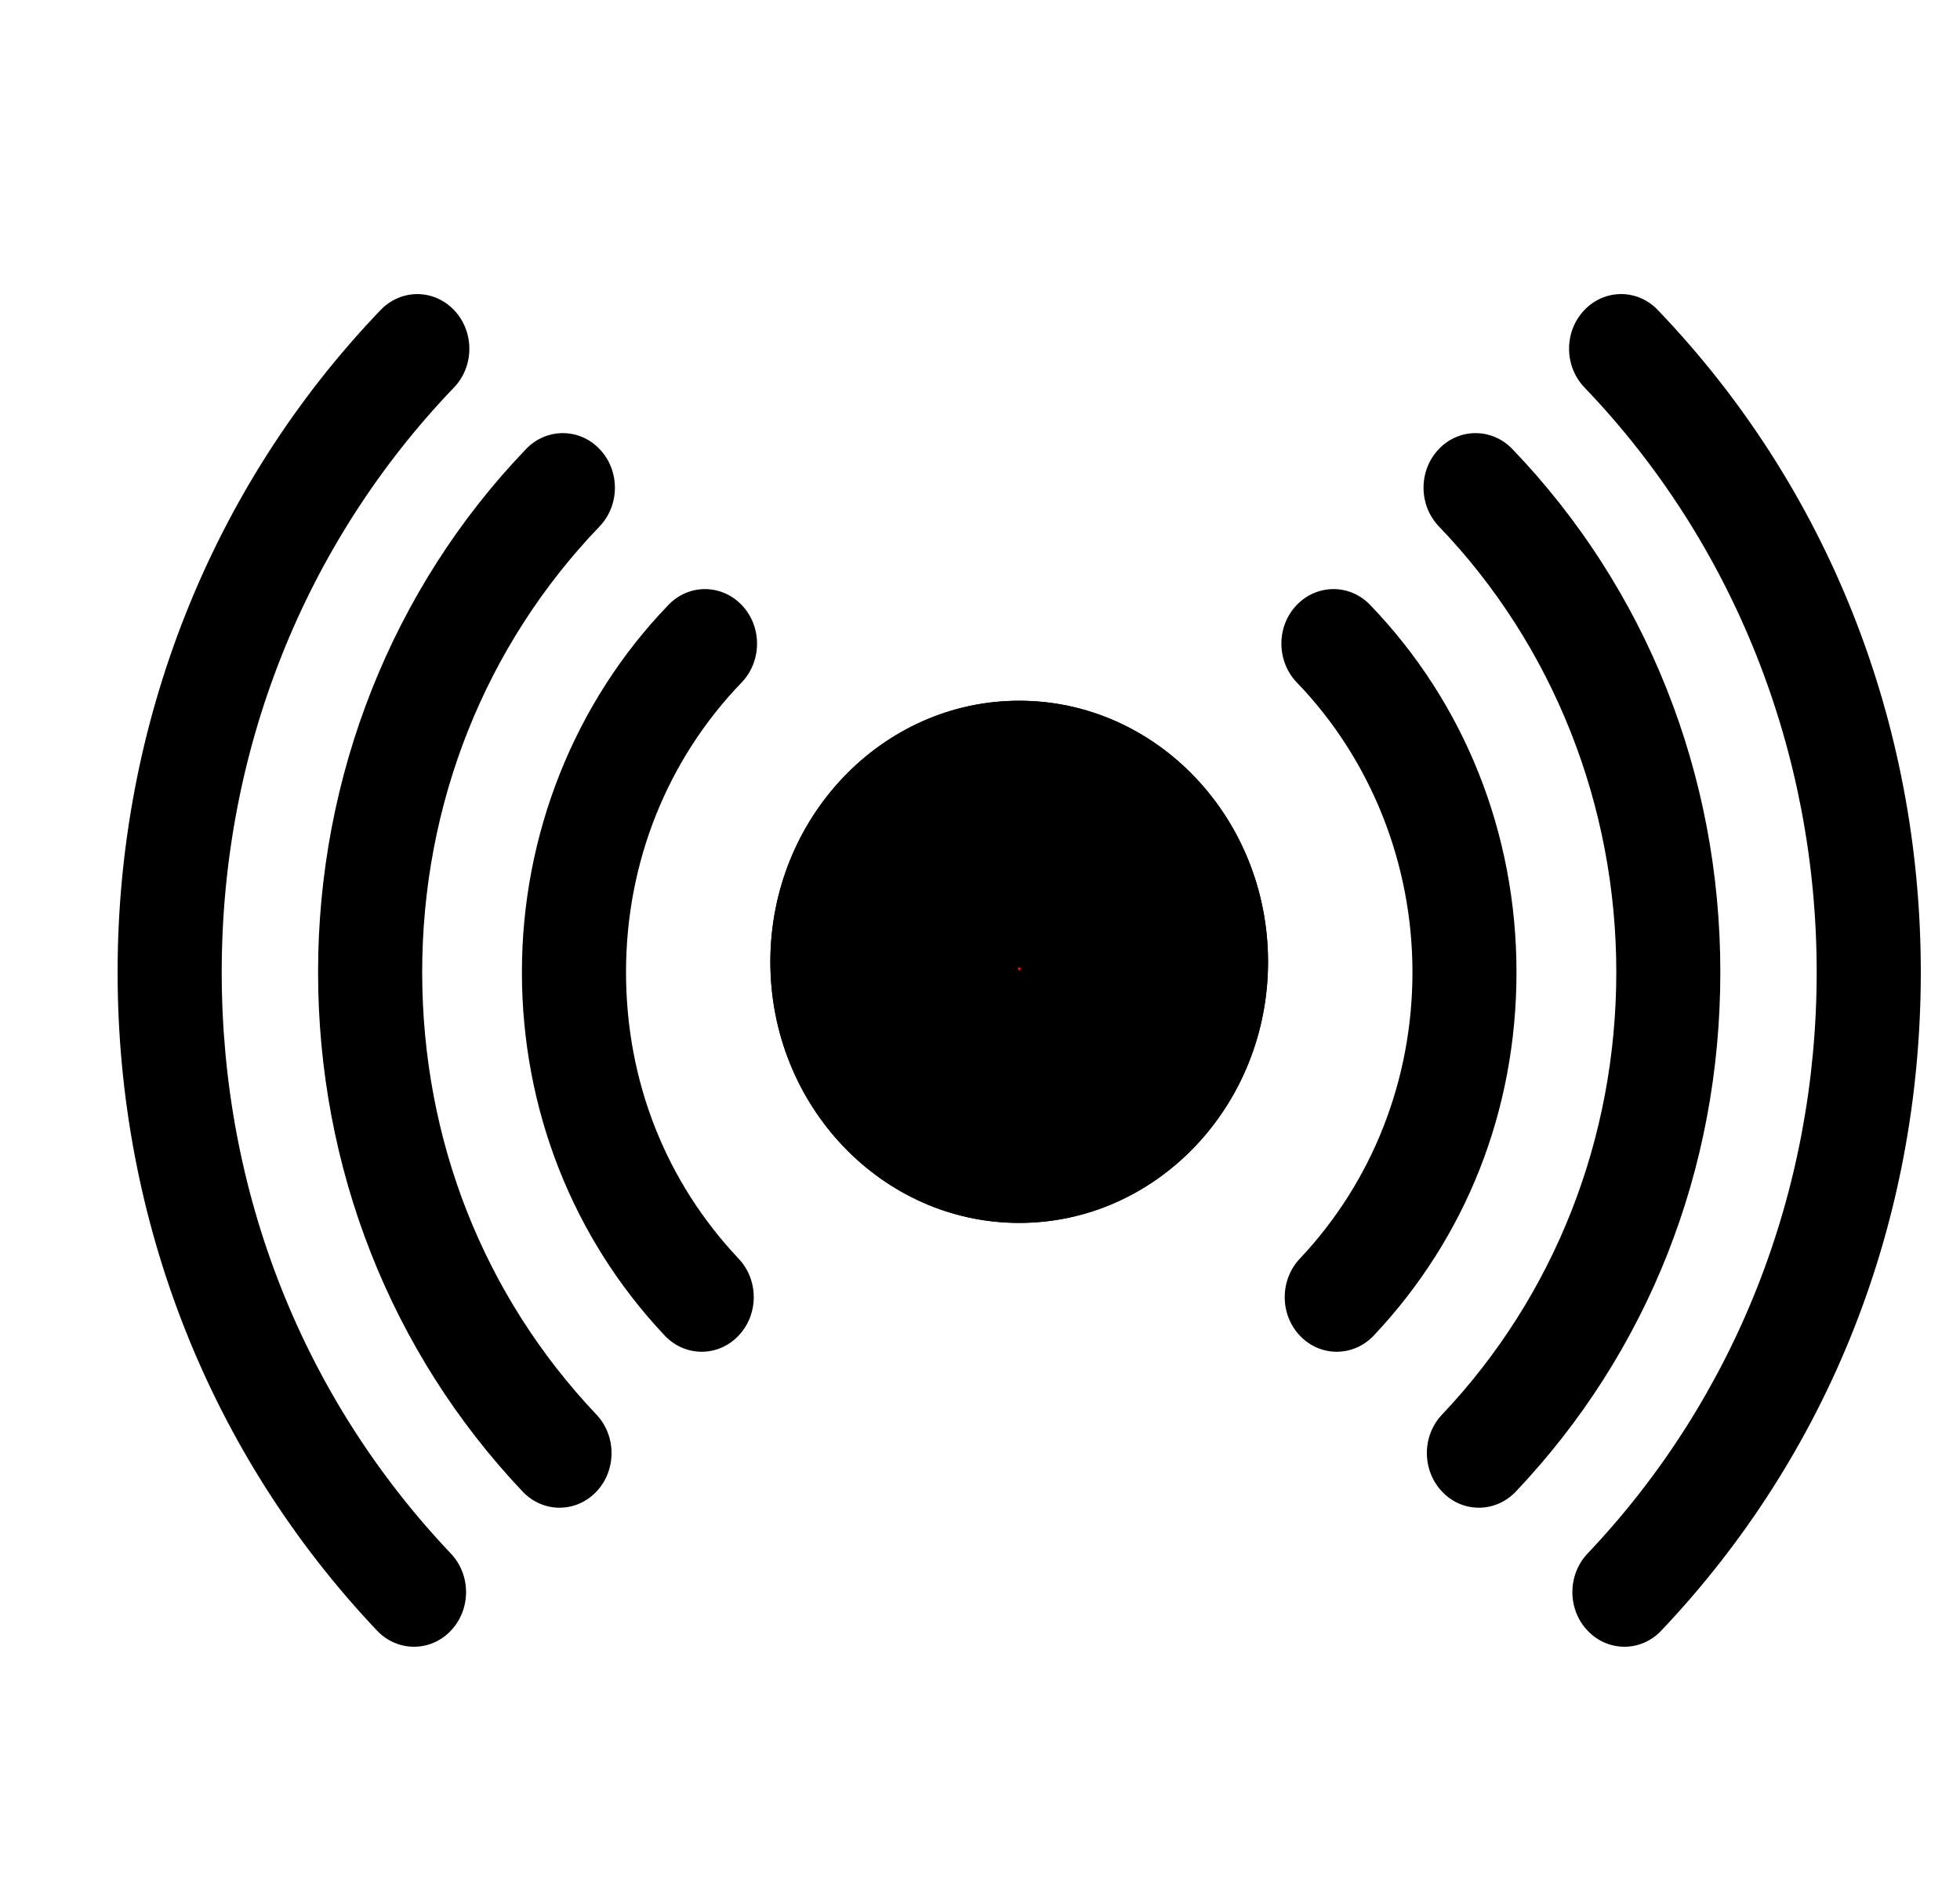 <svg width="25" height="24" viewBox="0 0 25 24" fill="none" xmlns="http://www.w3.org/2000/svg">
<path d="M16.174 12.266C16.174 10.43 14.751 8.936 13 8.936C11.25 8.936 9.826 10.43 9.826 12.266C9.826 14.102 11.25 15.595 13 15.595C14.751 15.595 16.174 14.102 16.174 12.266Z" fill="black"/>
<path d="M9.826 12.266C9.826 10.43 11.25 8.936 13 8.936C14.751 8.936 16.174 10.43 16.174 12.266C16.174 14.102 14.751 15.595 13 15.595C11.25 15.595 9.826 14.102 9.826 12.266Z" fill="black"/>
<path d="M13.002 12.357L12.999 12.354L13.002 12.351" fill="black"/>
<path d="M13.002 12.357L12.999 12.354L13.002 12.351" stroke="#F70000" stroke-width="0.033" stroke-linecap="round" stroke-linejoin="round"/>
<path d="M20.72 21C20.55 21 20.381 20.932 20.252 20.797C19.991 20.526 19.991 20.085 20.249 19.812C22.134 17.825 23.172 15.191 23.172 12.397C23.172 9.602 22.12 6.932 20.209 4.94C19.95 4.669 19.948 4.228 20.207 3.956C20.465 3.683 20.885 3.681 21.145 3.953C23.308 6.208 24.5 9.207 24.5 12.397C24.5 15.587 23.324 18.544 21.19 20.794C21.061 20.931 20.89 21 20.72 21L20.72 21Z" fill="black"/>
<path d="M18.864 19.227C18.695 19.227 18.525 19.16 18.396 19.024C18.136 18.753 18.134 18.312 18.393 18.04C19.826 16.526 20.616 14.523 20.616 12.397C20.616 10.272 19.812 8.232 18.354 6.714C18.093 6.443 18.092 6.002 18.35 5.729C18.608 5.456 19.028 5.455 19.289 5.725C21.001 7.507 21.943 9.877 21.943 12.397C21.943 14.918 21.017 17.245 19.335 19.021C19.204 19.158 19.034 19.227 18.863 19.227H18.864Z" fill="black"/>
<path d="M17.05 17.238C16.881 17.238 16.713 17.171 16.583 17.036C16.323 16.766 16.321 16.325 16.579 16.051C17.505 15.07 18.016 13.772 18.016 12.397C18.016 11.022 17.492 9.69 16.541 8.703C16.281 8.433 16.278 7.992 16.536 7.719C16.794 7.446 17.215 7.443 17.475 7.713C18.68 8.963 19.343 10.627 19.343 12.397C19.343 14.167 18.696 15.787 17.522 17.032C17.392 17.169 17.221 17.238 17.05 17.238V17.238Z" fill="black"/>
<path d="M5.28 21C5.11 21 4.939 20.931 4.81 20.795C2.676 18.544 1.5 15.562 1.5 12.397C1.5 9.232 2.692 6.208 4.855 3.953C5.115 3.682 5.535 3.683 5.793 3.956C6.052 4.229 6.051 4.67 5.791 4.941C3.88 6.933 2.828 9.581 2.828 12.397C2.828 15.213 3.866 17.825 5.751 19.812C6.01 20.085 6.009 20.526 5.749 20.797C5.619 20.933 5.45 21 5.281 21L5.28 21Z" fill="black"/>
<path d="M7.137 19.227C6.966 19.227 6.796 19.158 6.666 19.021C4.984 17.245 4.057 14.893 4.057 12.397C4.057 9.901 5 7.507 6.711 5.725C6.972 5.455 7.392 5.456 7.65 5.729C7.909 6.002 7.907 6.443 7.647 6.714C6.188 8.232 5.385 10.251 5.385 12.397C5.385 14.543 6.174 16.526 7.608 18.04C7.866 18.313 7.864 18.754 7.605 19.024C7.475 19.16 7.305 19.227 7.137 19.227L7.137 19.227Z" fill="black"/>
<path d="M8.95 17.238C8.779 17.238 8.608 17.169 8.479 17.032C7.304 15.787 6.657 14.142 6.657 12.397C6.657 10.652 7.321 8.963 8.526 7.714C8.786 7.443 9.207 7.446 9.464 7.719C9.722 7.992 9.72 8.433 9.459 8.704C8.508 9.69 7.985 11.002 7.985 12.397C7.985 13.792 8.495 15.07 9.422 16.052C9.68 16.325 9.678 16.766 9.417 17.036C9.288 17.171 9.119 17.238 8.95 17.238V17.238Z" fill="black"/>
</svg>
